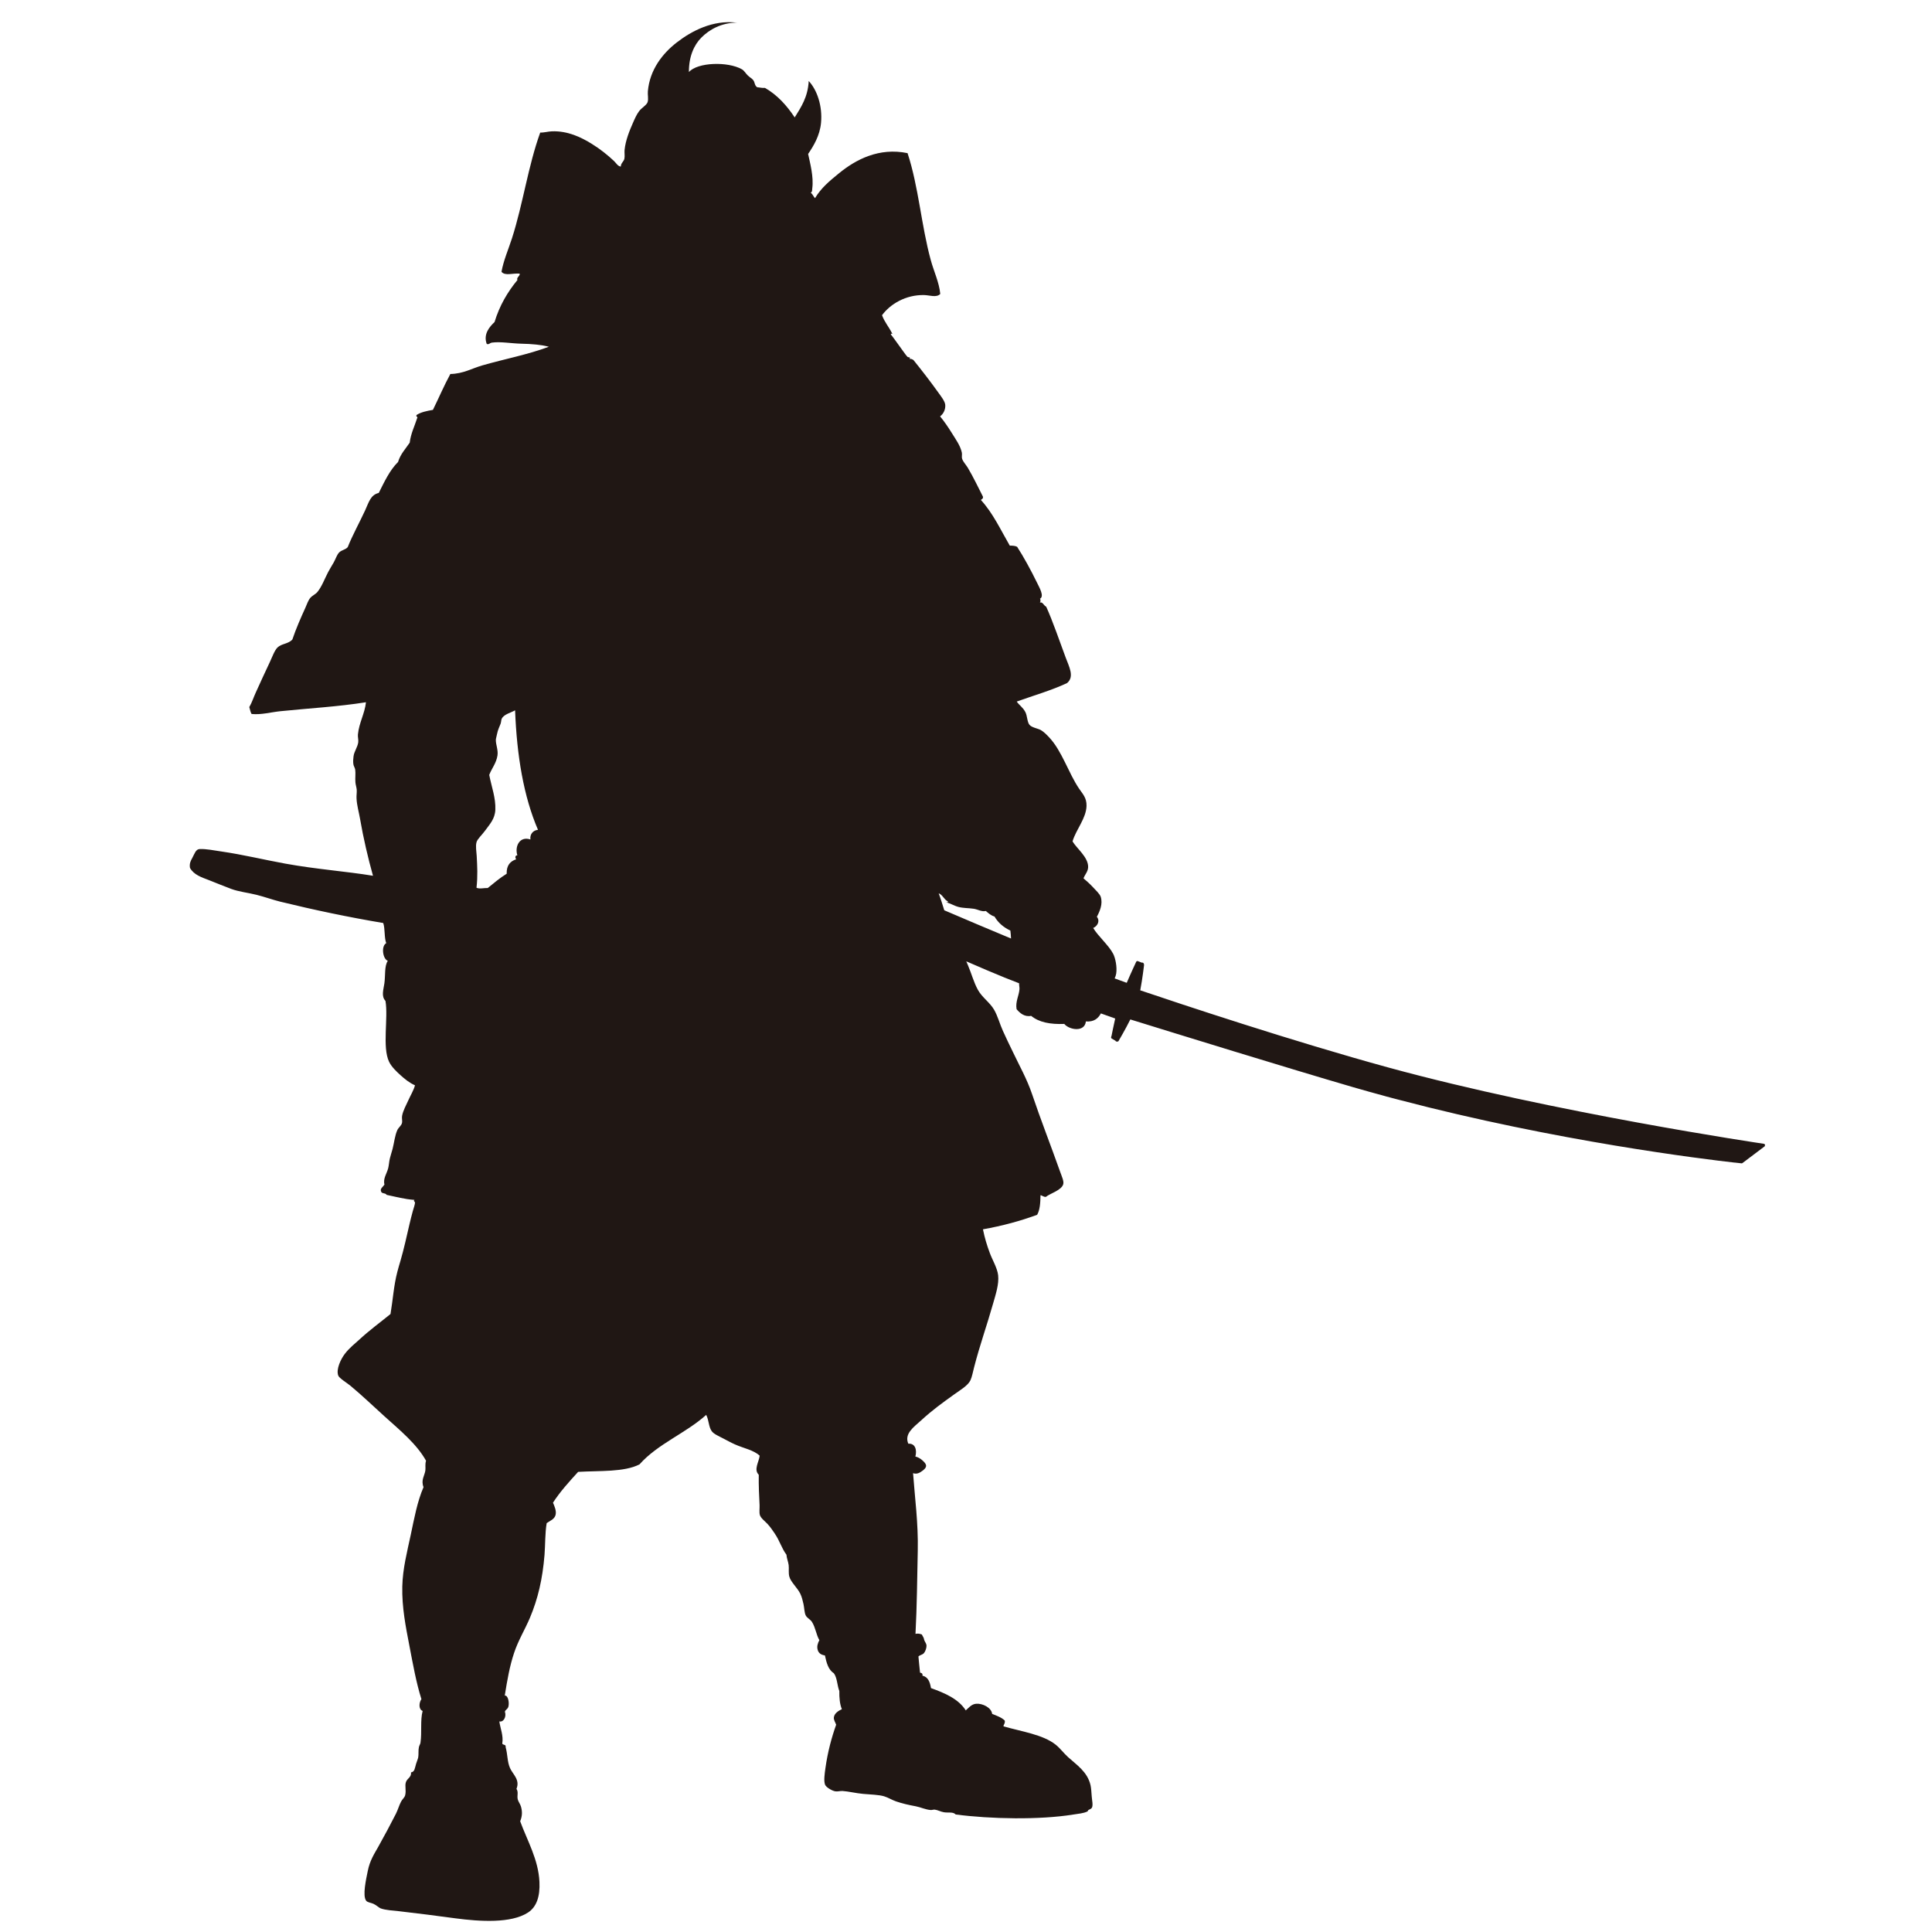 <?xml version="1.0" encoding="utf-8"?>
<!-- Generator: Adobe Illustrator 23.0.6, SVG Export Plug-In . SVG Version: 6.00 Build 0)  -->
<svg version="1.1" xmlns="http://www.w3.org/2000/svg" xmlns:xlink="http://www.w3.org/1999/xlink" x="0px" y="0px"
	 viewBox="0 0 1200 1200" style="enable-background:new 0 0 1200 1200;" xml:space="preserve">
<style type="text/css">
	.st0{display:none;}
	.st1{display:inline;}
	.st2{fill:#201714;}
</style>
<g id="_x28_C_x29_yogiriri" class="st0">
	<g class="st1">
		<path d="M543.57,1077.5c-3.51,4.17-5.77,7.76-6.8,10.76c-1.16,3.08-1.74,6.57-1.74,10.47c0,4.27,0.74,8.18,2.23,11.76
			c1.09,2.42,3.19,5.57,6.3,9.48h-2.98c-3.27-3.84-5.47-7.31-6.6-10.42c-1.29-3.41-1.93-7.01-1.93-10.81c0-3.6,0.61-7.06,1.84-10.37
			c1.06-3.08,3.29-6.7,6.7-10.86H543.57z"/>
		<path d="M561.48,1078.74c1.98,0,3.74,0.46,5.26,1.39c1.29,0.69,2.35,1.74,3.17,3.13c0.99,1.62,1.75,3.92,2.28,6.89h-2.98
			c-0.63-3.11-1.6-5.31-2.93-6.6c-1.29-1.22-2.89-1.83-4.81-1.83c-2.02,0-3.64,0.6-4.86,1.79c-1.36,1.32-2.3,2.94-2.83,4.86
			c-0.76,2.55-1.14,5.42-1.14,8.63c0,3.11,0.36,5.97,1.09,8.58c0.69,2.45,1.7,4.27,3.03,5.46c1.22,1.13,2.64,1.69,4.27,1.69
			c2.31,0,4.22-0.86,5.7-2.58c1.46-1.72,2.28-4.53,2.48-8.43h2.98c-0.23,3.47-0.76,6.05-1.59,7.74c-1.06,2.02-2.4,3.57-4.02,4.67
			c-1.59,1.06-3.44,1.59-5.56,1.59c-2.38,0-4.43-0.79-6.15-2.38c-1.75-1.62-3.03-3.64-3.82-6.05c-0.93-2.88-1.39-6.3-1.39-10.27
			c0.03-3.9,0.51-7.16,1.44-9.77c0.93-2.55,2.2-4.53,3.82-5.95C556.82,1079.59,559,1078.74,561.48,1078.74z"/>
		<path d="M581.47,1077.5c3.34,4,5.61,7.71,6.8,11.11c1.16,3.14,1.74,6.52,1.74,10.12c0,3.9-0.61,7.49-1.84,10.76
			c-1.16,3.08-3.39,6.57-6.7,10.47h-2.98c2.55-3.21,4.58-6.32,6.1-9.33c1.62-3.57,2.43-7.54,2.43-11.9c0-3.94-0.61-7.44-1.83-10.52
			c-1.16-2.94-3.39-6.52-6.7-10.72H581.47z"/>
		<path d="M635.99,1114.92v-1.74h-25.1v-2.98h25.1v-10.72h-25.1v-2.98h25.1v-10.35h-25.1v-2.98h28.08v31.75H635.99z"/>
		<path d="M667.1,1118.88l-2.93,0.45l-2.08-16.92l-16.22,2.38l-0.25-2.93l16.12-2.38l-1.04-8.48l-12.35,1.79l-0.35-2.93l12.35-1.78
			l-1.14-9.72l2.93-0.35l1.14,9.67l13.69-2.04l0.45,2.93l-13.79,2.03l0.99,8.43l17.66-2.63l0.55,2.93l-17.81,2.63L667.1,1118.88z
			 M681.48,1083.75l-1.94,1.83c-1.36-2.15-2.99-4.08-4.91-5.8l1.74-1.44C678.46,1080.23,680.16,1082.03,681.48,1083.75z
			 M685.75,1080.13l-1.94,1.83c-1.46-2.18-3.09-4.04-4.91-5.56l1.74-1.54C682.52,1076.56,684.23,1078.31,685.75,1080.13z"/>
		<path d="M694,1080.83v22.77h-2.98v-22.77H694z M713.69,1077.7v19.84c-0.03,3.04-0.6,5.9-1.69,8.58c-0.99,2.48-2.35,4.66-4.07,6.55
			c-1.88,2.08-5.03,4.38-9.43,6.9c-0.63-0.86-1.24-1.64-1.84-2.33c3.84-1.82,6.67-3.69,8.48-5.61c1.65-1.72,2.89-3.54,3.72-5.46
			c1.26-2.84,1.87-5.72,1.84-8.63v-19.84H713.69z"/>
		<path d="M724.16,1080.83v22.77h-2.98v-22.77H724.16z M743.85,1077.7v19.84c-0.03,3.04-0.6,5.9-1.69,8.58
			c-0.99,2.48-2.35,4.66-4.07,6.55c-1.89,2.08-5.03,4.38-9.43,6.9c-0.63-0.86-1.24-1.64-1.84-2.33c3.84-1.82,6.67-3.69,8.48-5.61
			c1.65-1.72,2.89-3.54,3.72-5.46c1.26-2.84,1.87-5.72,1.84-8.63v-19.84H743.85z"/>
		<path d="M830.16,1078.74v12.45c0.07-0.13,0.15-0.22,0.25-0.25c1.82-2.25,4.28-3.37,7.39-3.37c2.35,0,4.38,0.96,6.1,2.88
			c1.69,1.99,2.53,4.73,2.53,8.23v17.02h-2.98v-17.02c0-2.75-0.55-4.78-1.64-6.1c-1.29-1.36-2.94-2.03-4.96-2.03
			c-1.92,0-3.49,0.84-4.71,2.53c-1.13,1.56-1.79,3.57-1.98,6.05v16.57h-2.98v-36.96H830.16z"/>
		<path d="M860.09,1108.85c0.03,1.65,0.26,2.7,0.69,3.13c0.46,0.5,1.16,0.75,2.09,0.75c1.06,0,2.13-0.12,3.22-0.35v2.98
			c-1.06,0.23-2.13,0.35-3.22,0.35c-1.95,0-3.38-0.46-4.27-1.39c-0.99-1.12-1.49-2.94-1.49-5.46v-18.3h-3.52v-2.98h3.52v-8.83h2.98
			v8.83h6v2.98h-6V1108.85z"/>
		<path d="M879.14,1108.85c0.03,1.65,0.26,2.7,0.69,3.13c0.46,0.5,1.16,0.75,2.08,0.75c1.06,0,2.13-0.12,3.22-0.35v2.98
			c-1.06,0.23-2.13,0.35-3.22,0.35c-1.95,0-3.37-0.46-4.27-1.39c-0.99-1.12-1.49-2.94-1.49-5.46v-18.3h-3.52v-2.98h3.52v-8.83h2.98
			v8.83h6v2.98h-6V1108.85z"/>
		<path d="M895.75,1087.57v4.27c0.16-0.23,0.32-0.45,0.45-0.64c1.72-2.41,3.99-3.62,6.8-3.62c3.27,0.03,5.72,1.26,7.34,3.67
			c1.95,2.84,2.93,6.37,2.93,10.57c0,4.56-1.16,8.15-3.47,10.76c-1.75,2.08-4.02,3.13-6.8,3.13c-2.91-0.03-5.21-1.26-6.89-3.67
			c-0.13-0.2-0.25-0.36-0.35-0.5v12.3h-2.98v-36.26H895.75z M897.93,1093.38c-1.26,1.72-1.98,4.02-2.18,6.9c0,0.5,0,1.01,0,1.54
			s0,1.06,0,1.59c0.23,2.88,0.96,5.16,2.18,6.85c1.26,1.65,2.94,2.48,5.06,2.48c2.05,0,3.74-0.81,5.06-2.43
			c1.49-1.75,2.23-4.58,2.23-8.48c0-3.37-0.75-6.2-2.23-8.48c-1.19-1.85-2.88-2.78-5.06-2.78
			C900.94,1090.55,899.26,1091.49,897.93,1093.38z"/>
		<path d="M925.16,1083.51v5.11h-5.11v-5.11H925.16z M925.16,1108.91v5.11h-5.11v-5.11H925.16z"/>
		<path d="M953.83,1077.5l-18.26,42.46h-2.98l18.26-42.46H953.83z"/>
		<path d="M981.61,1077.5l-18.26,42.46h-2.98l18.25-42.46H981.61z"/>
		<path d="M990.74,1087.57l8.53,22.87l7.74-22.87h2.68l-9.57,28.48c-1.16,3.54-2.25,5.77-3.27,6.7c-0.93,0.73-1.89,1.09-2.88,1.09
			c-1.35,0-2.48-0.22-3.37-0.65v-2.68c0.86,0.6,1.85,0.91,2.98,0.94c1.55-0.03,2.85-1.83,3.87-5.41l0.64-2.03l-10.02-26.44H990.74z"
			/>
		<path d="M1018.22,1093.77c0.83-1.72,2.03-3.24,3.62-4.56c1.42-1.09,3.19-1.64,5.31-1.64c2.05,0,3.79,0.5,5.21,1.49
			c1.62,1.12,2.89,2.7,3.82,4.71c0.93,1.95,1.39,4.63,1.39,8.04c-0.03,2.91-0.42,5.28-1.14,7.09c-0.83,2.12-1.93,3.69-3.32,4.71
			c-1.75,1.39-3.79,2.08-6.1,2.08c-2.08,0-3.94-0.61-5.56-1.83c-1.46-1.06-2.6-2.55-3.42-4.47c-0.89-2.12-1.34-4.73-1.34-7.84
			C1016.68,1098.59,1017.2,1095.99,1018.22,1093.77z M1020.75,1095.06c-0.73,1.65-1.09,3.82-1.09,6.5c0.03,2.58,0.36,4.68,0.99,6.3
			c0.66,1.52,1.5,2.7,2.53,3.52c1.06,0.89,2.33,1.34,3.82,1.34c1.82-0.03,3.29-0.51,4.41-1.44c1.09-0.96,1.89-2.15,2.38-3.57
			c0.53-1.55,0.79-3.52,0.79-5.9c0-2.88-0.35-5.03-1.04-6.45c-0.69-1.55-1.55-2.74-2.58-3.57c-1.12-0.83-2.4-1.24-3.82-1.24
			c-1.59,0-2.89,0.4-3.92,1.19C1022.21,1092.53,1021.38,1093.64,1020.75,1095.06z"/>
		<path d="M1054.29,1087.57c2.68,0,4.98,1.24,6.89,3.72v-3.72h2.98v20.04c-0.03,5.49-0.46,9.14-1.29,10.96
			c-0.86,1.85-1.99,3.17-3.37,3.97c-1.49,0.86-3.39,1.29-5.71,1.29c-2.54,0-4.53-0.6-5.95-1.79c-1.59-1.32-2.55-3.44-2.88-6.35h2.98
			c0.3,1.62,0.86,2.88,1.69,3.77c0.89,0.93,2.28,1.39,4.17,1.39c2.48,0,4.33-0.7,5.56-2.08c1.19-1.29,1.8-3.64,1.83-7.04
			c0-0.59,0-1.16,0-1.69c-1.88,2.68-4.18,4.02-6.89,4.02c-2.81,0-5.11-1.16-6.9-3.47c-1.92-2.51-2.88-5.67-2.88-9.47
			c0.03-4,0.96-7.26,2.78-9.77C1049.15,1088.83,1051.48,1087.57,1054.29,1087.57z M1049.47,1093.48c-1.32,1.88-1.98,4.43-1.98,7.64
			c0,3.17,0.65,5.62,1.93,7.34c1.32,1.75,2.94,2.63,4.86,2.63c2.05,0,3.64-0.81,4.76-2.43c1.42-1.92,2.13-4.43,2.13-7.54
			c0-3.47-0.66-6.07-1.98-7.79c-1.39-1.85-3.03-2.78-4.91-2.78C1052.4,1090.58,1050.8,1091.56,1049.47,1093.48z"/>
		<path d="M1074.84,1078.74v4.79h-2.98v-4.79H1074.84z M1074.84,1087.92v27.78h-2.98v-27.78H1074.84z"/>
		<path d="M1085.34,1087.57v6.55c0.63-1.32,1.6-2.73,2.93-4.22c1.55-1.79,3.89-2.66,7-2.63c0.83,0,1.6,0.22,2.33,0.64v2.98
			c-0.86-0.43-1.64-0.64-2.33-0.64c-2.58,0-4.63,0.66-6.15,1.98c-1.59,1.32-2.85,3.17-3.77,5.56v17.91h-2.98v-28.13H1085.34z"/>
		<path d="M1108.18,1078.74v4.79h-2.98v-4.79H1108.18z M1108.18,1087.92v27.78h-2.98v-27.78H1108.18z"/>
		<path d="M1118.67,1087.57v6.55c0.63-1.32,1.6-2.73,2.93-4.22c1.55-1.79,3.89-2.66,7-2.63c0.83,0,1.6,0.22,2.33,0.64v2.98
			c-0.86-0.43-1.64-0.64-2.33-0.64c-2.58,0-4.63,0.66-6.15,1.98c-1.59,1.32-2.84,3.17-3.77,5.56v17.91h-2.98v-28.13H1118.67z"/>
		<path d="M1141.51,1078.74v4.79h-2.98v-4.79H1141.51z M1141.51,1087.92v27.78h-2.98v-27.78H1141.51z"/>
		<path d="M1154.84,1108.91v5.11h-5.11v-5.11H1154.84z"/>
		<path d="M1179.35,1097.74c-0.3-2.18-0.99-3.94-2.08-5.26c-1.12-1.29-2.63-1.93-4.51-1.93c-2.22,0-3.93,1.11-5.16,3.32
			c-1.49,2.65-2.23,5.47-2.23,8.48c0,3.08,0.64,5.52,1.93,7.34c1.42,2.02,3.24,3.03,5.46,3.03c1.92,0,3.44-0.66,4.56-1.98
			c1.06-1.16,1.74-2.89,2.03-5.21h2.98c-0.4,2.75-1.39,5.06-2.98,6.95c-1.82,2.15-4.02,3.22-6.6,3.22c-3.14,0-5.71-1.34-7.69-4.02
			c-1.79-2.45-2.68-5.56-2.68-9.33c0-4.13,0.94-7.61,2.83-10.42c1.95-2.91,4.46-4.37,7.54-4.37c2.78,0,5.08,0.99,6.9,2.98
			c1.55,1.79,2.45,4.18,2.68,7.19H1179.35z"/>
		<path d="M1190.46,1093.77c0.83-1.72,2.03-3.24,3.62-4.56c1.42-1.09,3.19-1.64,5.31-1.64c2.05,0,3.79,0.5,5.21,1.49
			c1.62,1.12,2.89,2.7,3.82,4.71c0.92,1.95,1.39,4.63,1.39,8.04c-0.03,2.91-0.41,5.28-1.14,7.09c-0.83,2.12-1.94,3.69-3.32,4.71
			c-1.75,1.39-3.79,2.08-6.1,2.08c-2.08,0-3.94-0.61-5.56-1.83c-1.46-1.06-2.6-2.55-3.42-4.47c-0.89-2.12-1.34-4.73-1.34-7.84
			C1188.92,1098.59,1189.43,1095.99,1190.46,1093.77z M1192.99,1095.06c-0.73,1.65-1.09,3.82-1.09,6.5c0.03,2.58,0.36,4.68,0.99,6.3
			c0.66,1.52,1.51,2.7,2.53,3.52c1.06,0.89,2.33,1.34,3.82,1.34c1.82-0.03,3.29-0.51,4.41-1.44c1.09-0.96,1.88-2.15,2.38-3.57
			c0.53-1.55,0.79-3.52,0.79-5.9c0-2.88-0.35-5.03-1.04-6.45c-0.69-1.55-1.55-2.74-2.58-3.57c-1.13-0.83-2.4-1.24-3.82-1.24
			c-1.59,0-2.89,0.4-3.92,1.19C1194.45,1092.53,1193.62,1093.64,1192.99,1095.06z"/>
		<path d="M1226.49,1098.64c-0.03-3.07-0.21-5.12-0.54-6.15c-0.46-1.29-1.11-1.93-1.93-1.93c-0.76,0-1.4,0.46-1.93,1.39
			c-0.56,0.93-0.96,1.95-1.19,3.07c-0.23,0.99-0.36,2.1-0.4,3.32v17.36h-2.98v-28.13h2.98v2.83c1.32-1.88,2.74-2.83,4.26-2.83
			c0.89,0,1.65,0.35,2.28,1.04c0.76,0.76,1.3,1.7,1.63,2.83c0.06-0.1,0.12-0.16,0.15-0.2c1.35-2.45,2.82-3.67,4.41-3.67
			c1.72,0.03,2.99,0.86,3.81,2.48c0.89,1.69,1.34,4.27,1.34,7.74v17.91h-2.98v-17.91c0-2.08-0.21-3.84-0.64-5.26
			c-0.4-1.32-1.04-1.98-1.92-1.98c-0.72,0.03-1.48,0.86-2.27,2.48c-0.72,1.62-1.08,3.49-1.08,5.6v17.07h-2.98V1098.64z"/>
	</g>
</g>
<g id="レイヤー_1">
	<path class="st2" d="M1096.2,711.36c0.01-0.1,0.13-0.17,0.11-0.29l-0.05-0.13c-0.04-0.09-0.1-0.18-0.16-0.24
		c-0.05-0.07-0.15-0.01-0.22-0.05c-0.1-0.07-0.14-0.19-0.27-0.21c-1.29-0.19-130.63-19.33-233.04-47.33
		c-59.46-16.25-129.86-39.71-154.34-48c1.41-7.39,2.3-15.25,2.37-15.72c0.01-0.1-0.05-0.18-0.07-0.28c0.03-0.14,0.02-0.29-0.04-0.41
		c-0.02-0.05-0.05-0.07-0.09-0.12c-0.04-0.3-0.27-0.57-0.57-0.66c-0.19-0.06-0.39-0.05-0.56,0.02l-2.52-0.96
		c-0.39-0.16-0.85,0.02-1.04,0.4c-0.04,0.11-3.02,6.39-5.88,13.07c-1.92-0.7-4.49-1.64-7.5-2.74c0.46-1.02,0.82-2.04,0.97-3.04
		c0.62-4.19-0.53-9.59-1.87-12.21c-2.73-5.31-9.47-11.05-12.43-16.08c2.56-1.06,4.45-4.24,2.28-6.95c1.82-3.41,3.82-7.98,2.4-12.42
		c-0.59-1.81-3.33-4.33-5.04-6.19c-2.01-2.17-4.2-3.97-5.67-5.29c1.04-2.54,2.8-4.2,2.89-6.93c0.16-6.23-7.23-11.69-9.69-16.02
		c2.29-7.58,8.44-14.17,8.69-22.02c0.13-5.04-2.38-7.4-4.64-10.75c-6.51-9.6-10.6-23.32-18.48-31.73c-1.68-1.79-3.37-3.54-5.38-4.68
		c-1.58-0.9-5.54-1.51-6.93-3.19c-1.48-1.81-1.35-5.68-2.57-7.96c-1.68-3.13-3.81-4.19-5.34-6.5c10.48-3.78,21.54-6.91,31.27-11.5
		c4.75-3.98,1.18-10.22-0.88-15.84c-3.86-10.37-8.05-22.68-12.1-31.59c-1.58-0.72-2.21-3.24-3.9-2.52c0.44-0.45,0.47-1.99,0.05-2.43
		c2.87-1.51-0.48-7.11-1.91-10.08c-3.62-7.45-8.42-16.23-12.3-22.17c-1.15-0.61-2.75-0.74-4.55-0.71
		c-5.67-9.78-10.52-20.3-17.95-28.37c0.52-0.6,1.53-0.68,1.26-2.1c-2.97-5.79-5.88-11.99-9.35-17.84c-1.15-1.9-2.94-3.76-3.53-5.55
		c-0.46-1.33,0.06-2.58-0.22-3.96c-0.92-4.33-3.88-8.32-6.13-11.99c-2.28-3.67-4.74-7.3-7.38-10.5c2.16-1.55,3.47-4.44,3.2-7.23
		c-0.23-2.29-2.8-5.43-4.4-7.7c-4.67-6.56-10.86-14.53-15.38-20.1c-0.68-0.37-1.22-0.81-2.42-0.66c0.97-1.27-0.77-0.83-1.19-1.24
		c-0.82-0.78-1.78-2.22-2.66-3.4c-2.41-3.22-5.09-7.23-7.68-10.51c-0.28-1.27,1.49,0.44,0.63-0.9c-1.92-3.85-4.65-6.89-6.15-11.08
		c5.12-6.94,14.7-12.74,26.12-12.52c3.42,0.07,7.69,1.79,10.05-0.7c-0.71-7.27-3.99-13.95-5.93-21.12
		c-5.85-21.32-7.52-45.48-14.39-66.32c-17.69-3.67-32.15,3.97-42.55,12.47c-5.85,4.77-11.07,9.04-14.93,15.5
		c-0.99-1.03-1.46-2.57-2.67-3.4c1.11-0.66,0.79-1.48,0.97-2.72c0.94-7.2-1.34-15.57-2.58-21.35c3.3-4.87,7.24-11.23,8.02-19.3
		c0.99-10.45-2.47-20.51-7.65-26.02c-0.52,10.03-4.73,16.2-8.7,22.63c-4.89-7.33-10.63-13.84-18.47-18.34
		c-1.93,0.14-3.21-0.3-4.86-0.41c-1.65-1.15-1.31-2.77-2.34-4.31c-0.66-0.98-2.32-1.85-3.58-3.12c-1.27-1.24-2.12-2.91-3.57-3.73
		c-8.74-4.95-27.56-4.37-32.89,1.73c-0.08-9.38,3.04-16.72,7.76-21.43c4.97-5.01,12.54-9.26,22.1-9.26
		c-15.19-1.85-28.38,5.32-37.37,12.28c-8.92,6.88-16.82,17.03-17.99,30.34c-0.2,2.2,0.46,4.7-0.14,6.69
		c-0.6,1.94-3.73,3.57-5.29,5.67c-1.59,2.07-2.82,4.96-3.81,7.22c-2.13,4.8-4.64,10.95-5.23,16.92c-0.16,1.64,0.25,3.78-0.12,5.47
		c-0.42,1.77-2.19,2.64-2.23,4.82c-1.92-0.27-2.89-2.22-4.18-3.44c-4.02-3.79-8.56-7.41-13.76-10.64
		c-6.73-4.18-14.98-8.16-24.77-7.83c-2.61,0.09-4.91,0.88-7.32,0.76c-7.49,20.65-10.71,44.38-17.53,65.63
		c-2.25,6.97-5.24,13.73-6.53,20.85c2.15,2.73,7.06,0.76,11.23,1.15c0.66,1.21-2.23,2.49-1.3,3.93
		c-6.07,7.37-11.11,15.78-14.25,26.16c-2.97,2.78-7.13,7.4-4.85,13.58c1.48,0.59,1.76-0.65,3.36-0.84c5.34-0.7,12.01,0.56,18.24,0.7
		c6.28,0.13,12.33,0.64,16.99,1.89c-13.11,4.91-27.29,7.55-41.31,11.58c-6.53,1.86-11.72,5.17-19.88,5.35
		c-3.88,7.14-7.19,14.9-10.82,22.28c-3.77,0.65-7.41,1.39-10.1,3.13c-0.87,1.35,1.05,0.83,0.26,2.13
		c-1.58,4.99-3.85,9.27-4.58,15.11c-2.57,3.85-5.75,7.05-7.25,12.01c-5.21,5.16-8.48,12.29-11.97,19.21
		c-5.07,1.18-6.15,5.75-8.44,10.77c-3.43,7.45-7.94,15.57-10.83,22.88c-1.25,1.57-3.74,1.77-5.24,3.23
		c-1.45,1.39-2.24,4.08-3.48,6.31c-1.16,2.05-2.47,4.08-3.47,6.01c-2.11,4.01-3.84,8.89-6.65,12.33c-1.14,1.4-3.16,2.21-4.33,3.56
		c-1.43,1.62-2.17,4.08-3.18,6.32c-2.71,5.92-5.91,13.23-8.03,19.6c-2.42,2.81-6.64,2.49-9.23,4.97c-1.81,1.74-3.38,6.06-4.75,9.02
		c-3.03,6.32-5.77,12.47-8.62,18.67c-1.52,3.29-2.52,6.54-4.16,9.34c0.48,1.43,0.67,3.13,1.43,4.29c6.15,0.59,12.01-1.14,17.98-1.74
		c17.86-1.82,35.75-2.8,53.05-5.55c-0.71,6.91-4.31,12.84-4.99,19.97c-0.16,1.59,0.39,3.23,0.2,4.87c-0.4,3.08-2.53,5.62-2.93,8.76
		c-0.21,1.44-0.33,3.26-0.1,4.86c0.13,1.12,0.96,2.23,1.14,3.37c0.35,2.44-0.11,5.32,0.13,7.91c0.14,1.6,0.69,3.11,0.82,4.58
		c0.11,1.85-0.23,3.57-0.12,5.47c0.19,4.16,1.44,8.35,2.16,12.52c2.12,12.29,4.95,24.34,8.06,35.46
		c-16.92-2.77-35.1-4.02-54.59-7.56c-12.85-2.33-26.17-5.58-39.69-7.54c-4.57-0.66-9.24-1.64-13.35-1.5
		c-2.51,0.1-3.23,3.05-4.68,5.68c-0.79,1.4-1.87,3.26-1.35,6.06c2.39,4.31,7.3,5.86,11.7,7.55c4.53,1.77,9.15,3.72,13.88,5.47
		c4.75,1.77,10.42,2.35,15.74,3.68c5.09,1.27,10,3.08,14.81,4.27c20.88,5.11,42.4,9.63,63.89,13.24c1.22,3.57,0.52,9.01,1.86,12.51
		c-3.31,1.83-2.14,9.91,0.98,10.97c-2.2,3.17-1.44,9.12-2.12,13.95c-0.6,4.14-2.05,8.02,0.67,10.96
		c1.83,10.58-2.11,28.68,2.23,37.77c1.53,3.23,4.68,6.16,7.12,8.37c2.64,2.39,5.55,4.76,8.99,6.28c-0.91,3.28-2.77,6.2-4.16,9.34
		c-1.36,3.04-3.28,6.37-3.86,9.65c-0.29,1.54,0.31,3.08-0.1,4.56c-0.44,1.56-2.14,2.69-2.83,4.2c-1.54,3.31-1.97,7.82-2.99,11.8
		c-0.5,1.92-1.2,3.88-1.64,5.74c-0.53,2.07-0.57,4.1-1.04,6.06c-0.86,3.51-3.33,6.52-2.35,10.29c-0.68,1.18-2.74,2.53-2.21,3.91
		c0.39,2.16,2.52,0.91,3.6,2.51c5.65,1.14,10.89,2.67,17.27,3.11c-0.9,0.74,0.16,0.92,0.27,1.53c0.18,1.02-0.83,3.51-1.33,5.45
		c-0.66,2.55-1.41,5.2-2,7.87c-1.76,7.64-3.58,15.89-5.66,23c-0.71,2.34-1.37,4.61-1.97,6.96c-2.18,8.32-2.73,17.25-4.21,26.07
		c-6.48,5.29-12.94,9.94-19.51,16.01c-2.69,2.48-6.19,5.14-9.01,8.93c-2.25,2.97-5.42,9.34-3.94,13.3c0.6,1.63,5.4,4.55,7.47,6.24
		c7.4,6.12,14.5,12.99,21.19,19.01c9.75,8.8,20.01,17.16,25.87,27.63c-0.71,2.27-0.19,4.15-0.43,6.08
		c-0.48,3.31-2.86,5.89-1.13,10.32c-3.87,8.92-5.74,19.22-7.94,29.64c-2.2,10.32-5.01,20.98-5.25,32.13
		c-0.28,12.87,2.13,24.94,4.38,36.6c2.26,11.73,4.25,23.03,7.5,33.32c-1.49,2.04-1.91,6.32,0.76,7.32
		c-1.57,5.79-0.38,13.07-1.34,19.74c-0.15,0.96-0.75,1.66-0.97,2.72c-0.47,2.02-0.09,4.41-0.44,6.38c-0.23,1.19-0.89,2.56-1.3,3.93
		c-0.93,3.05-0.82,4.97-3.16,5.41c0.29,3.1-2.39,3.65-3.17,6.01c-0.84,2.44,0.3,4.93-0.48,8.2c-0.36,1.41-1.78,2.47-2.52,3.9
		c-1.24,2.33-1.93,4.98-3.2,7.54c-3.39,6.7-7.19,13.74-11.09,20.75c-2.27,4.03-5.12,8.28-6.4,14.77
		c-0.99,4.92-3.42,15.39-1.01,18.53c0.81,1.08,2.94,1.21,4.52,1.92c1.98,0.91,3.32,2.4,4.5,2.84c3.07,1.13,7.58,1.33,11.52,1.77
		c11.63,1.31,22.63,2.77,34.89,4.4c15.26,2.03,34.55,3.25,45.1-3.59c5.32-3.49,7.51-9.9,7.1-19.01
		c-0.64-13.93-7.56-25.61-11.97-37.67c1.37-3.37,1.35-6.11,0.5-9.11c-0.5-1.73-1.73-3.13-2.03-4.61c-0.51-2.32,0.6-4.4-0.77-6.41
		c2.35-5.7-2.29-9.02-3.98-12.86c-1.79-3.99-1.42-8.17-2.76-13.14c0.39-1.79-1.8-1.05-2.08-2.17c0.81-4.9-1.19-9.28-1.83-13.73
		c2.6,0.64,4.55-2.87,3.47-6.01c0.21-1.29,1.73-1.41,2.2-3.3c0.61-2.62-0.31-7-2.29-6.74c1.59-10,3.08-18.34,5.74-26.34
		c2.6-7.93,6.75-14.53,9.9-21.99c4.91-11.68,7.81-23.84,9.05-39.04c0.49-6.13,0.29-13.63,1.34-19.74c1.88-1.38,5.02-2.38,5.59-5.36
		c0.46-2.42-0.72-5.11-1.67-7.34c4.56-7.03,10.09-13.07,15.62-19.13c13.4-0.8,28.61,0.24,38.12-4.66
		c11.35-12.79,28.73-19.31,41.42-30.74c1.82,3.59,1.42,7.28,3.43,10.11c1.26,1.78,4.37,3.08,6.9,4.41c2.48,1.29,5.18,2.78,7.52,3.81
		c5.47,2.45,11.63,3.5,15.36,7.02c-0.44,3.95-3.86,8.61-0.56,11.85c-0.12,6.87,0.21,12.68,0.51,18.87c0.08,2.01-0.3,4.46,0.17,6.09
		c0.52,1.91,2.91,3.64,4.75,5.58c1.88,2.02,3.31,4.23,4.44,5.87c3.22,4.71,4.24,9.07,7.32,13.24c0.18,2.29,1.07,4.18,1.38,6.42
		c0.3,2.31-0.26,4.86,0.45,7.31c0.92,3.31,4.95,6.77,6.77,10.49c1,2.07,1.46,4.16,1.99,6.43c0.51,2.26,0.52,5.26,1.37,7.02
		c0.75,1.61,2.94,2.55,3.87,4.04c2.35,3.78,2.59,7.87,4.62,11.35c-1.01,1.96-1.68,3.87-1.04,6.06c0.61,2.14,2.19,3.09,4.49,3.44
		c0.97,4.51,2.09,8.89,5.54,11.07c2.1,2.76,2.04,7.55,3.41,11.03c-0.07,4.33,0.3,8.22,1.58,11.29c-1.95,0.87-4.67,2.51-4.97,5.06
		c-0.21,1.59,0.87,2.99,1.42,4.59c-2.75,7.7-5.25,16.79-6.66,26.93c-0.48,3.44-1.16,7.96-0.22,10.34c0.6,1.56,4.23,3.74,6.3,4.09
		c1.49,0.26,3.02-0.29,4.57-0.2c3.49,0.2,8.23,1.39,12.73,1.79c4.81,0.43,9.8,0.52,13.05,1.5c2.62,0.79,4.87,2.31,7.54,3.2
		c3.9,1.33,7.76,2.2,12.1,3c3.05,0.57,6.21,2.13,9.38,2.33c0.79,0.04,1.66-0.34,2.44-0.25c1.84,0.22,3.72,1.32,5.74,1.64
		c2.68,0.44,5.66-0.41,7.27,1.37c21.69,2.85,52.12,3.43,73,0.05c3.03-0.49,6.43-0.72,8.86-1.94c0.26-0.15,0.3-0.71,0.63-0.9
		c0.69-0.42,1.79-0.7,2.16-1.47c0.77-1.66,0.02-4.46-0.15-7c-0.2-2.62-0.32-5.11-0.76-7.02c-1.95-8.28-8.63-12.53-13.92-17.33
		c-2.71-2.44-4.9-5.51-7.74-7.77c-7.93-6.28-21.12-8.11-32.3-11.34c-0.42-0.64,1.16-1.88,0.69-3.63c-2.01-1.97-4.98-2.97-7.82-4.13
		c-0.45-3.86-5.87-6.59-9.9-6.29c-2.99,0.21-4.82,2.71-6.48,4.12c-4.56-7.15-12.9-10.7-21.61-13.85c-0.63-3.69-1.73-6.9-5.31-7.72
		c0.26-1.37-0.52-1.71-1.48-1.86c-0.33-3.38-0.74-6.63-1-10.06c0.91-0.97,2.38-0.94,3.39-2.06c0.91-1,1.64-3.21,1.62-4.53
		c-0.06-1.63-0.91-2.18-1.44-3.68c-0.15-1.45-0.97-2.28-1.45-3.38c-1.43-0.49-2.32-0.71-3.95-0.39c0.9-17.12,1.05-34.6,1.41-51.68
		c0.37-17.03-1.83-33.02-2.92-48.13c2.21,0.79,4.06-0.09,6.12-1.69c2.96-2.32,2.44-3.88-0.47-6.4c-1.22-1.07-2.75-1.94-4.21-2.22
		c1.05-4.03,0.03-8.29-4.39-8c-2.68-6.19,3.44-10.37,7.91-14.43c7.24-6.61,12.78-10.58,20.73-16.29c3.76-2.68,8.35-5.37,9.92-8.61
		c1.01-2.13,1.59-5.44,2.31-8.16c3.54-13.79,7.9-25.81,11.8-39.59c1.54-5.47,3.76-11.96,3.12-17.58c-0.54-4.5-3.58-9.46-5.18-13.8
		c-1.77-4.73-3.15-9.27-4.25-14.69c12.04-2.13,23.23-5.18,33.65-9.01c1.71-2.95,2.04-7.38,2.09-12.12c0.49-0.24,1.9,1.13,3.33,0.99
		c2.45-2.08,9.87-4.1,10.82-7.98c0.45-1.89-0.94-4.73-1.96-7.65c-5.76-16.25-12.06-32.28-17.51-48.44
		c-3.1-9.14-7.84-17.53-11.91-26.11c-2.04-4.25-4.15-8.5-6.11-12.91c-1.94-4.27-3.2-9.22-5.5-13.2c-2.62-4.49-7.54-7.69-10.08-12.38
		c-2.54-4.62-3.97-10.1-6.07-15.03c-0.37-0.87-0.74-1.74-1.11-2.61c8.68,3.79,17.16,7.41,23.73,10.06c2.74,1.1,5.8,2.31,9.09,3.58
		c-0.1,1.19,0.3,2.51,0.22,3.65c-0.29,4.02-2.63,7.83-1.79,12.43c1.9,2.29,4.86,5,9.04,4.15c4.88,4.01,11.8,5.35,20.58,5.01
		c2.99,3.69,12.66,5.39,13.42-1.54c4.93,0.38,7.59-1.77,9.32-4.99c1.38,0.49,2.67,0.96,3.86,1.38l0.01-0.01l5.02,1.8
		c-1.05,4.67-1.94,9.04-2.28,10.79l-0.23,0.64c-0.13,0.39,0.02,0.83,0.39,1.04l2.27,1.32c0.09,0.2,0.25,0.39,0.47,0.48
		c0.18,0.07,0.36,0.08,0.52,0.03c0.36,0.12,0.74-0.01,0.94-0.34c0.24-0.4,4.04-6.81,7.32-13.39c26.16,8.12,98.47,30.46,138.5,42.11
		c6.55,1.9,13.12,3.73,19.66,5.5c0.33,0.1,0.66,0.18,0.98,0.28c1.11,0.29,2.21,0.58,3.31,0.88c0.97,0.26,1.94,0.52,2.91,0.76
		c0.54,0.15,1.08,0.29,1.61,0.42c97.88,25.76,189.6,36.86,208.4,38.98c0.04,0,0.07-0.01,0.08-0.02c2.59,0.3,4.04,0.44,4.16,0.47
		c0.21,0.02,0.42-0.04,0.58-0.16l13.76-10.37c0.01-0.01,0.01-0.01,0.01-0.03c0.06-0.02,0.11-0.07,0.15-0.12
		C1096.25,711.69,1096.18,711.52,1096.2,711.36z M329.46,521.41c-6.72-2.27-9.88,4.33-8.12,9.86c-1.47-0.13-1.51,1.82-0.66,2.42
		c-3.7,1.21-6.14,3.75-5.97,9c-4.24,2.62-7.96,5.79-11.75,8.87c-2.23-0.1-5.01,0.73-6.99-0.15c0.82-7.33,0.46-13.43,0.12-19.77
		c-0.17-2.82-0.79-6.02-0.12-8.52c0.53-2.02,3.44-4.56,5.33-7.19c2.87-3.99,6.11-7.25,6.36-12.94c0.31-7.45-2.28-13.99-3.79-21.68
		c1.56-4.1,4.36-7.18,5.12-12.06c0.53-3.49-1.07-6.64-1.01-9.76c0.01-0.61,0.43-2.09,0.68-3.33c0.6-3.08,1.52-4.58,2.27-6.64
		c0.4-1.16,0.33-2.27,0.67-3.03c1.25-2.84,5.86-3.85,8.33-5.3c1.09,28.24,5.29,53.47,14.22,74.22
		C330.95,515.74,329.02,518.29,329.46,521.41z M586.5,565.39c-1.11-3.52-2.15-7.06-3.46-10.54c2.56,0.99,3.24,3.85,5.67,4.99
		c0.28,0.92-0.69,0.52-1.23,0.58c2.63,0.51,4.93,2.13,7.85,2.9c3.05,0.8,6.17,0.64,9.41,1.12c2.58,0.36,5.1,2.06,7.57,1.38
		c1.59,1.35,3.11,2.78,5.4,3.46c2.25,3.88,5.61,6.71,9.85,8.73c0.23,1.54,0.29,3.26,0.41,4.92
		C614.19,577.21,598.73,570.63,586.5,565.39z"/>
</g>
</svg>
